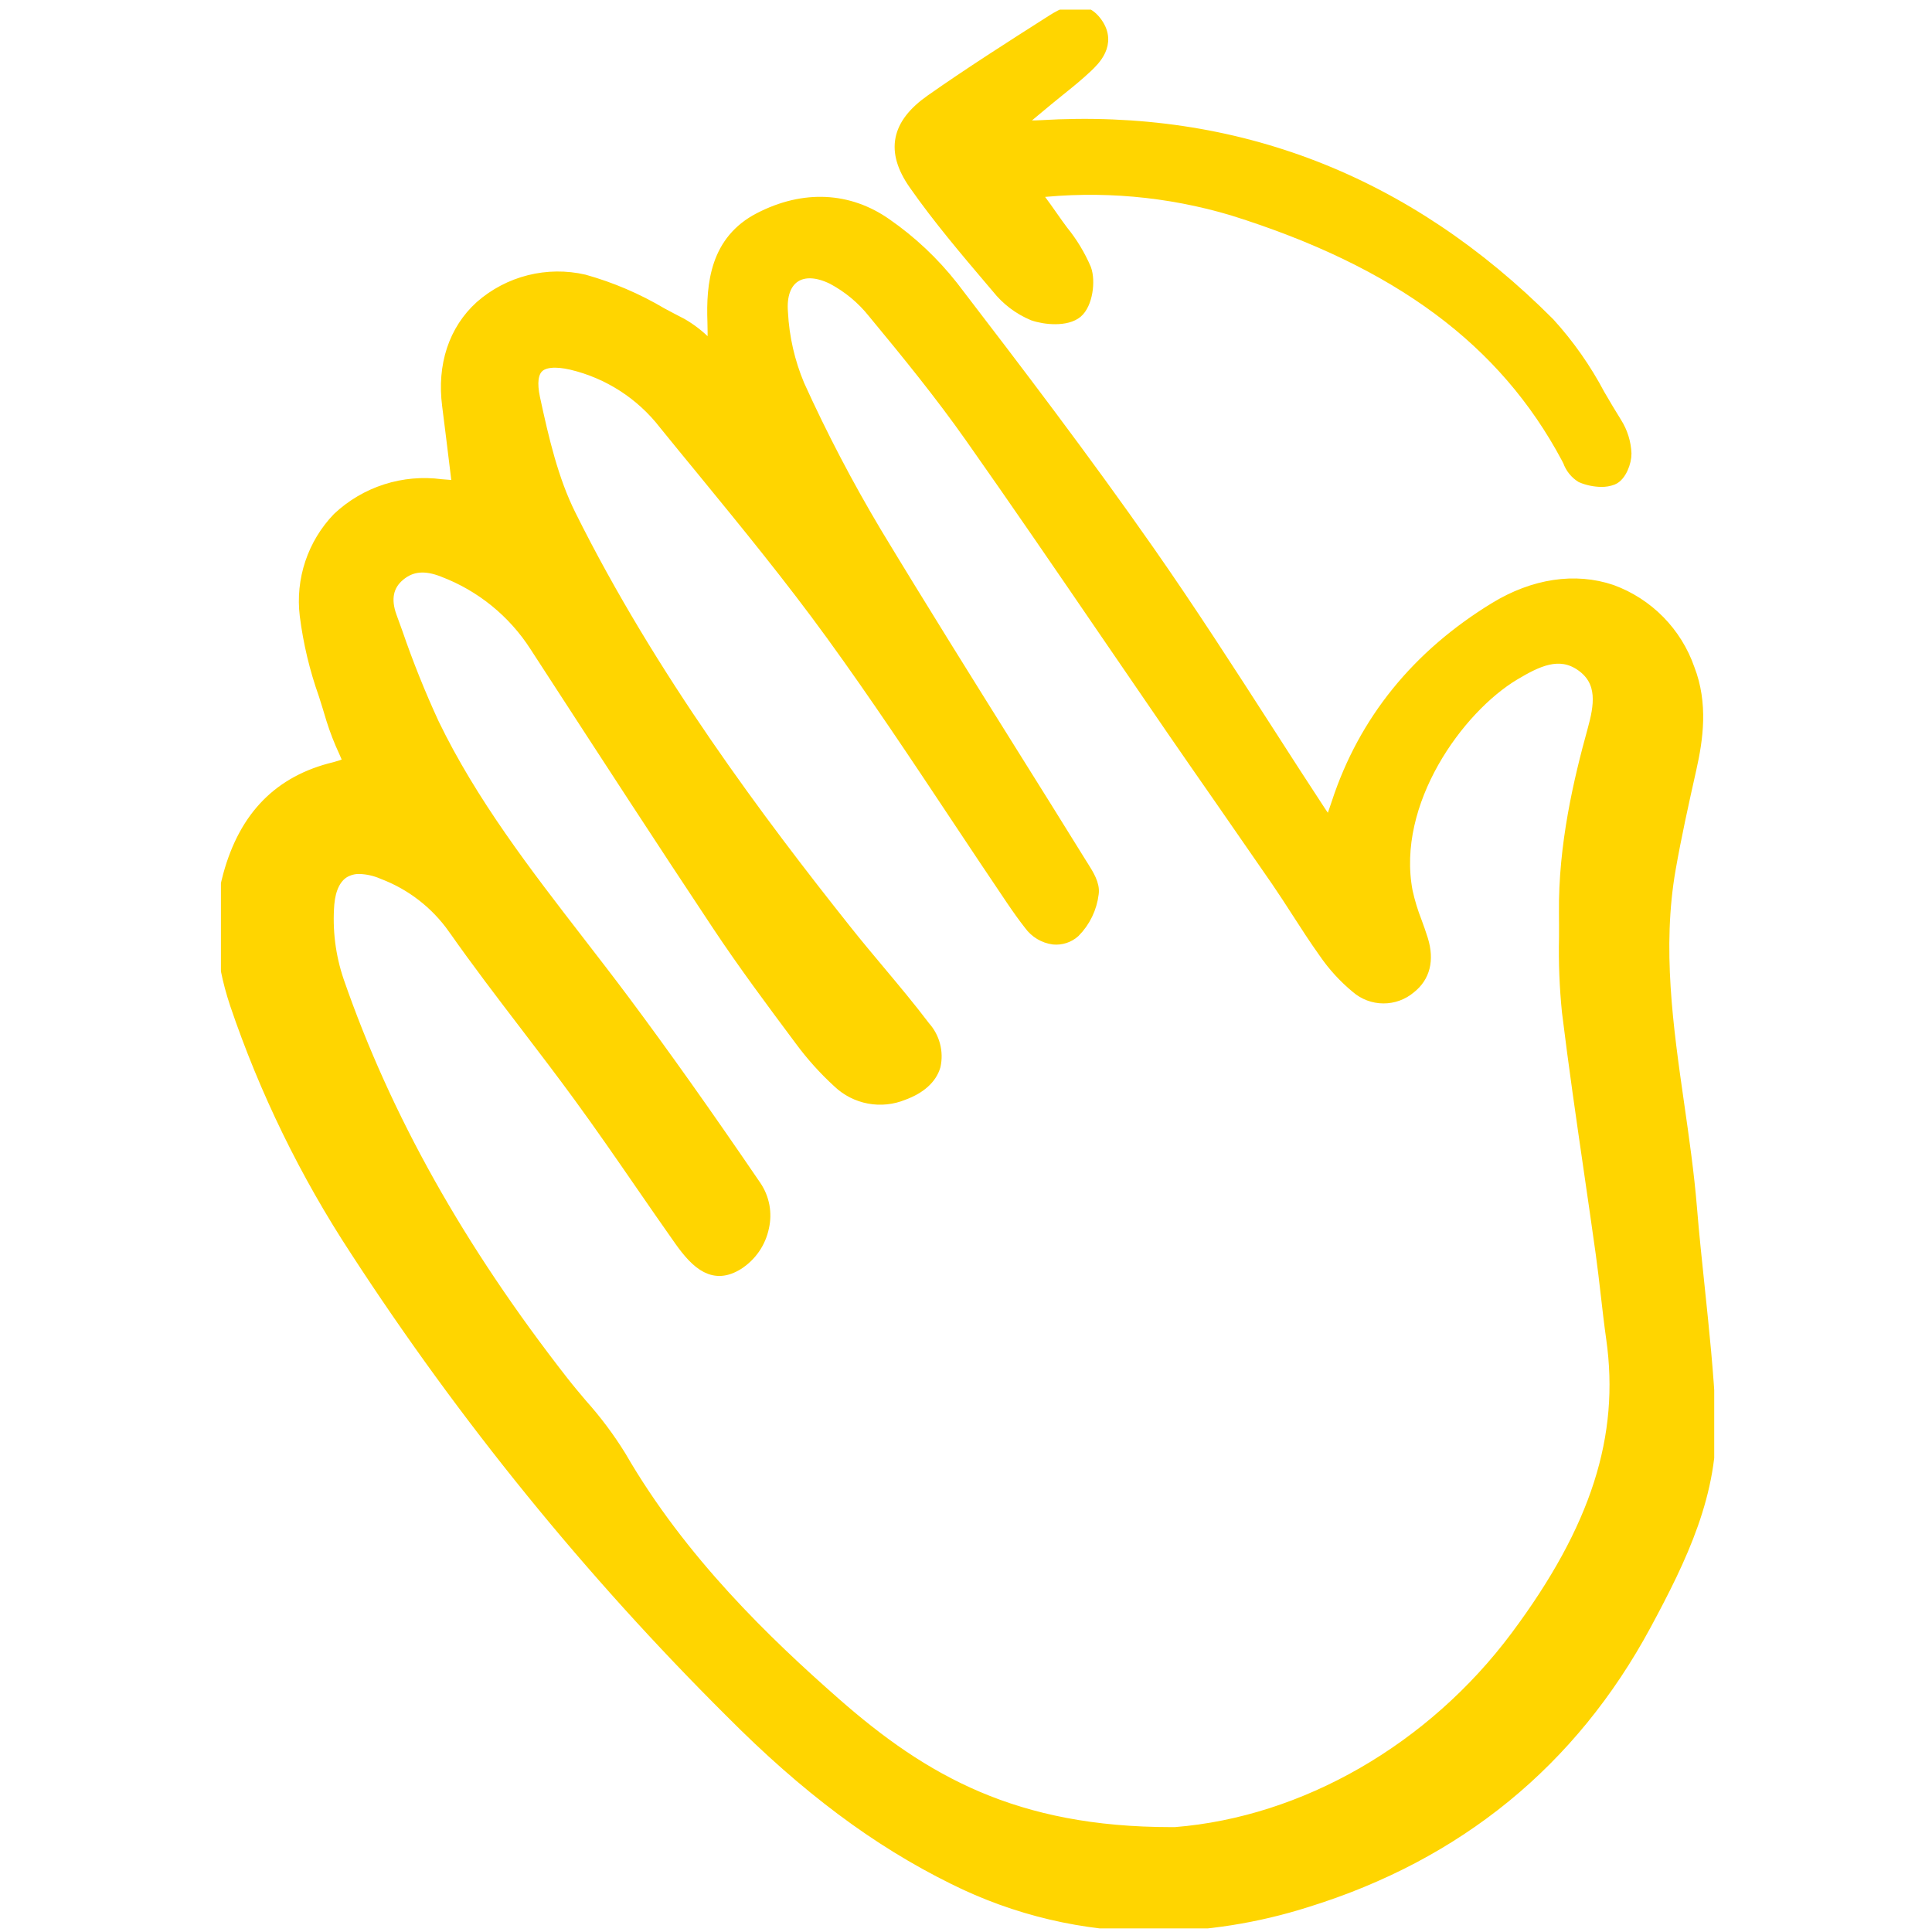 <!DOCTYPE svg PUBLIC "-//W3C//DTD SVG 1.1//EN" "http://www.w3.org/Graphics/SVG/1.1/DTD/svg11.dtd">
<!-- Uploaded to: SVG Repo, www.svgrepo.com, Transformed by: SVG Repo Mixer Tools -->
<svg width="800px" height="800px" viewBox="-16.5 0 152 152" fill="none" xmlns="http://www.w3.org/2000/svg" stroke="#ffd500">
<g id="SVGRepo_bgCarrier" stroke-width="0"/>
<g id="SVGRepo_tracerCarrier" stroke-linecap="round" stroke-linejoin="round"/>
<g id="SVGRepo_iconCarrier"> <g clip-path="url(#clip0)"> <path d="M117.12 101.303C116.904 99.245 116.68 97.119 116.509 95.025C116.286 92.31 115.892 89.565 115.511 86.91C114.642 80.855 113.744 74.594 114.838 68.345C115.287 65.786 115.843 63.263 116.47 60.465C116.995 58.126 117.389 55.368 116.332 52.646C115.842 51.236 115.045 49.953 113.997 48.889C112.95 47.825 111.679 47.008 110.277 46.496C107.424 45.53 104.182 46.016 101.15 47.867C95.046 51.594 90.878 56.739 88.766 63.16C88.616 63.613 88.46 64.065 88.271 64.615L88.132 65.022L87.992 64.831C87.73 64.469 87.529 64.199 87.346 63.918C85.952 61.791 84.569 59.655 83.197 57.513C80.19 52.844 77.081 48.017 73.846 43.389C68.813 36.19 63.456 29.156 58.401 22.569C56.924 20.692 55.176 19.044 53.216 17.68C50.262 15.594 46.736 15.429 43.278 17.215C39.887 18.967 39.545 22.313 39.657 25.353C39.677 25.878 39.673 26.403 39.667 27.073C39.667 27.233 39.667 27.401 39.664 27.58C39.438 27.383 39.228 27.19 39.031 27.011C38.461 26.435 37.816 25.938 37.114 25.532C36.583 25.261 36.052 24.978 35.519 24.693C33.618 23.565 31.577 22.692 29.448 22.095C28.032 21.768 26.558 21.782 25.149 22.138C23.739 22.493 22.434 23.178 21.342 24.138C19.286 26.001 18.377 28.758 18.783 31.899C18.973 33.38 19.154 34.864 19.344 36.418L19.576 38.307L19.294 38.286C18.886 38.257 18.541 38.232 18.197 38.199C16.745 38.005 15.267 38.136 13.873 38.584C12.477 39.032 11.2 39.785 10.132 40.788C9.166 41.79 8.436 42.996 7.995 44.316C7.554 45.636 7.413 47.038 7.582 48.42C7.85 50.536 8.346 52.616 9.062 54.625C9.268 55.277 9.474 55.929 9.664 56.581C9.936 57.446 10.265 58.292 10.648 59.114C10.766 59.384 10.883 59.648 10.992 59.907C10.935 59.965 10.89 60.012 10.851 60.051C10.82 60.081 10.791 60.113 10.765 60.148C10.468 60.267 10.163 60.368 9.853 60.448C5.539 61.483 2.823 64.231 1.553 68.849C0.689 71.988 0.862 75.299 2.081 78.972C4.399 85.81 7.577 92.326 11.539 98.362C20.054 111.469 29.936 123.635 41.017 134.657C46.935 140.619 52.503 144.784 58.534 147.761C63.414 150.201 68.796 151.471 74.253 151.469C78.338 151.442 82.394 150.798 86.287 149.56C98.16 145.876 107.117 138.56 112.911 127.817C115.741 122.569 118.259 117.369 117.988 111.444C117.827 108.054 117.467 104.622 117.12 101.303ZM19.23 73.007C21.06 75.621 23.029 78.196 24.933 80.686C26.316 82.497 27.746 84.368 29.11 86.237C30.77 88.509 32.398 90.867 33.971 93.146C34.984 94.614 35.997 96.082 37.026 97.538C38.404 99.487 39.694 100.553 41.516 99.424C42.025 99.101 42.463 98.679 42.806 98.183C43.148 97.687 43.386 97.127 43.507 96.536C43.63 95.995 43.641 95.434 43.54 94.888C43.438 94.341 43.226 93.822 42.916 93.36C38.978 87.585 35.693 82.957 32.584 78.79C31.409 77.215 30.189 75.639 29.009 74.111C24.863 68.748 20.575 63.204 17.557 56.96C16.481 54.629 15.524 52.245 14.69 49.817L14.23 48.551C13.714 47.143 13.94 46.023 14.902 45.225C15.847 44.438 16.952 44.337 18.381 44.901C21.38 46.04 23.934 48.113 25.666 50.815L27.036 52.925C31.274 59.451 35.656 66.199 40.037 72.79C42.052 75.822 44.264 78.788 46.403 81.657L46.522 81.817C47.401 83.007 48.395 84.111 49.487 85.109C50.149 85.74 50.978 86.164 51.876 86.332C52.774 86.5 53.702 86.404 54.546 86.057C55.869 85.573 56.719 84.81 57.003 83.844C57.12 83.313 57.109 82.763 56.97 82.237C56.832 81.712 56.57 81.228 56.207 80.824C55.06 79.31 53.822 77.831 52.624 76.401C51.766 75.377 50.879 74.317 50.035 73.255C43.258 64.734 34.665 53.313 28.315 40.537C26.937 37.771 26.197 34.608 25.493 31.341C25.237 30.146 25.338 29.312 25.796 28.86C26.27 28.393 27.199 28.303 28.48 28.598C31.391 29.29 33.979 30.957 35.812 33.323C36.77 34.505 37.733 35.682 38.7 36.856C42.158 41.079 45.735 45.446 48.985 49.928C52.398 54.631 55.67 59.558 58.837 64.321C60.271 66.478 61.705 68.634 63.156 70.779C63.657 71.52 64.113 72.152 64.55 72.709C64.766 73.007 65.039 73.258 65.354 73.447C65.669 73.636 66.019 73.76 66.383 73.809C66.674 73.838 66.968 73.807 67.246 73.716C67.524 73.626 67.78 73.479 67.998 73.284C68.798 72.478 69.306 71.428 69.442 70.301C69.548 69.602 69.072 68.852 68.655 68.189L68.506 67.954C66.697 65.035 64.882 62.123 63.058 59.215C59.524 53.561 55.869 47.717 52.364 41.915C50.13 38.168 48.107 34.299 46.306 30.326C45.538 28.5 45.094 26.555 44.993 24.577C44.885 23.258 45.235 22.253 45.977 21.749C46.733 21.236 47.815 21.284 49.031 21.884C50.276 22.547 51.373 23.458 52.252 24.561C54.922 27.789 57.514 30.967 59.902 34.358C63.509 39.477 67.104 44.736 70.58 49.821C72.299 52.336 74.021 54.849 75.746 57.361C77.004 59.188 78.268 61.011 79.537 62.83C81.028 64.974 82.514 67.121 83.996 69.272C84.55 70.079 85.081 70.903 85.612 71.726C86.288 72.776 86.986 73.856 87.724 74.89C88.434 75.929 89.287 76.863 90.259 77.664C90.835 78.163 91.572 78.441 92.335 78.444C93.098 78.449 93.837 78.18 94.419 77.686C95.519 76.823 95.843 75.532 95.358 73.952C95.215 73.484 95.046 73.02 94.877 72.558C94.57 71.777 94.324 70.973 94.144 70.153C92.805 63.09 98.198 55.673 102.606 53.035C104.409 51.957 106.172 51.091 107.923 52.308C109.775 53.595 109.413 55.573 108.882 57.489C107.811 61.369 106.588 66.506 106.651 71.842C106.659 72.482 106.657 73.122 106.655 73.763C106.612 75.712 106.689 77.661 106.885 79.601C107.397 83.786 108.015 88.028 108.611 92.131C108.925 94.292 109.24 96.454 109.541 98.616C109.691 99.696 109.816 100.782 109.94 101.863C110.071 102.991 110.202 104.156 110.365 105.3C111.466 113.068 109.145 120.304 102.837 128.765C96.219 137.643 86.172 143.43 75.96 144.248H75.653C63.333 144.248 56.137 140.155 49.15 134.017C43.795 129.311 37.036 122.851 32.271 114.602C31.377 113.156 30.356 111.792 29.221 110.526C28.72 109.936 28.203 109.321 27.722 108.705C19.568 98.259 13.792 87.956 10.067 77.209C9.399 75.249 9.14 73.173 9.304 71.11C9.413 69.882 9.843 69.01 10.545 68.58C10.923 68.36 11.355 68.249 11.792 68.26C12.426 68.28 13.05 68.421 13.63 68.676C15.887 69.529 17.837 71.037 19.229 73.007H19.23Z" fill="#ffd500"/> <path d="M61.615 22.157L61.998 22.607C62.734 23.539 63.695 24.268 64.791 24.727C65.724 25.055 67.4 25.208 68.2 24.535C68.964 23.891 69.203 22.122 68.856 21.179C68.397 20.108 67.791 19.107 67.055 18.204C66.8 17.859 66.546 17.515 66.308 17.166C65.947 16.64 65.568 16.123 65.135 15.535C65.029 15.39 64.918 15.24 64.807 15.085C70.077 14.477 75.416 14.948 80.498 16.468C93.531 20.548 101.895 26.753 106.822 35.995C106.868 36.08 106.913 36.17 106.958 36.262C107.138 36.77 107.485 37.203 107.943 37.488C108.433 37.691 108.956 37.8 109.485 37.808C109.78 37.813 110.073 37.762 110.349 37.658C110.979 37.404 111.366 36.321 111.356 35.689C111.322 34.84 111.065 34.016 110.611 33.298C110.157 32.576 109.714 31.82 109.285 31.087C108.213 29.055 106.888 27.166 105.341 25.465C94.166 14.253 80.721 9.033 65.37 9.956C64.911 9.983 64.436 9.977 63.778 9.97L63.319 9.965L65.868 7.842C66.185 7.58 66.506 7.321 66.826 7.063C67.548 6.484 68.29 5.886 68.975 5.238C69.541 4.702 70.869 3.448 69.763 1.861C68.599 0.19 66.954 1.24 66.335 1.633L66.23 1.699C63.1 3.692 59.863 5.753 56.773 7.923C54.093 9.806 53.681 11.881 55.477 14.453C57.356 17.142 59.522 19.692 61.615 22.157Z" fill="#ffd500"/> </g> <defs> <clipPath id="clip0"> <rect width="117.484" height="150.958" fill="white" transform="translate(0.882 0.757)"/> </clipPath> </defs> </g>
</svg>
